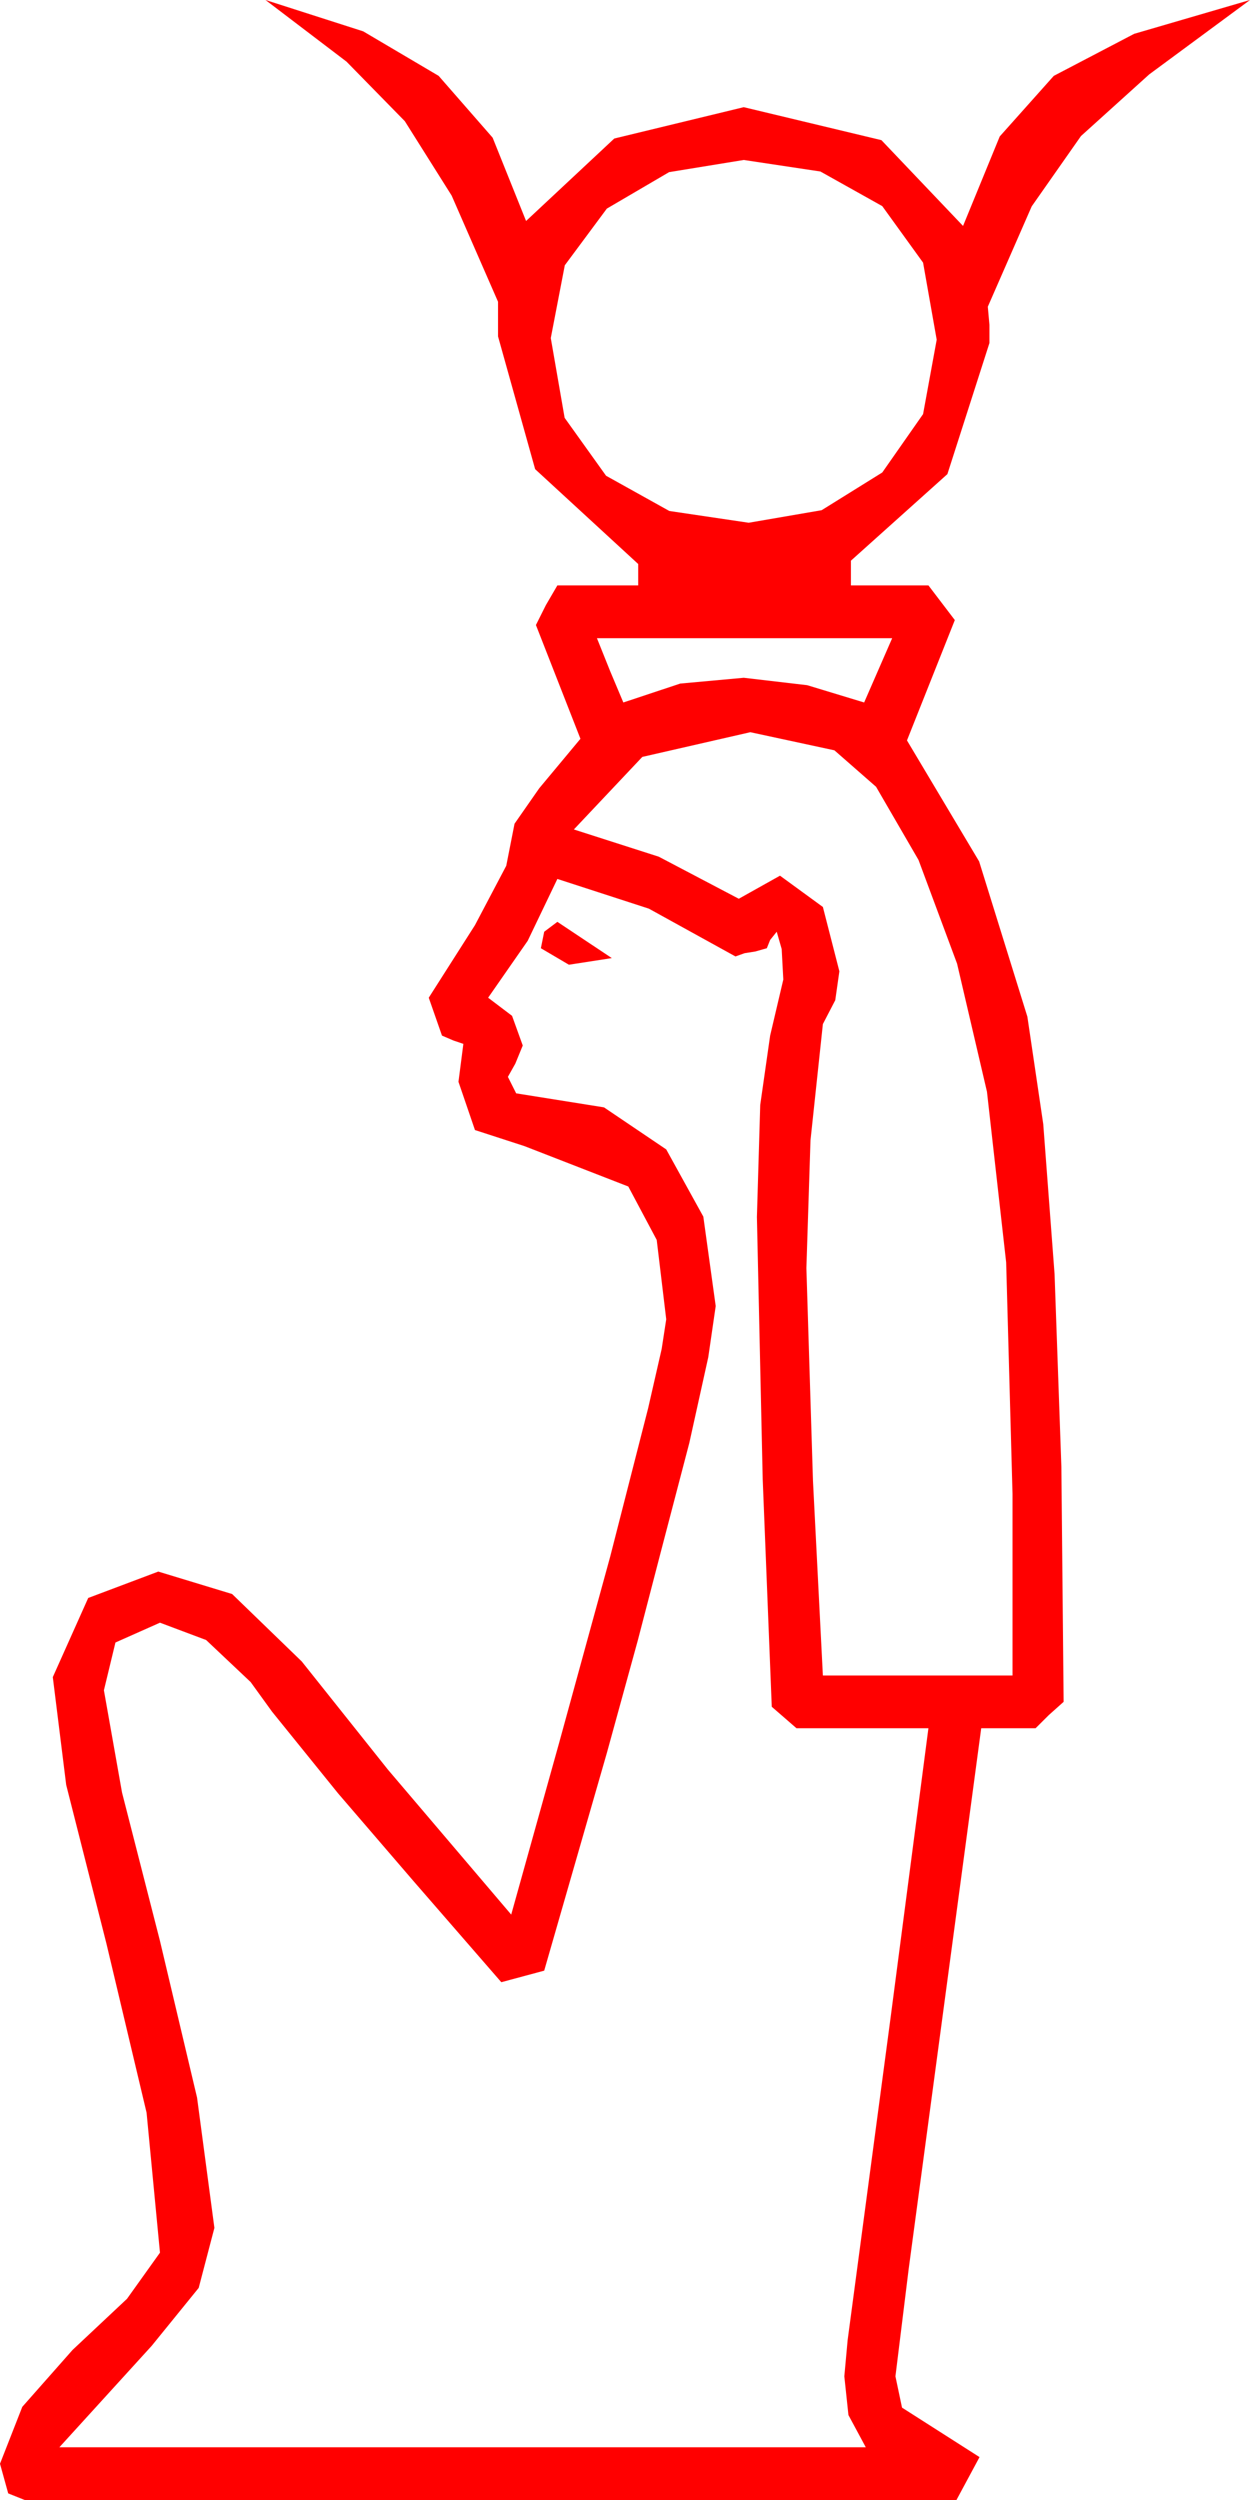 <?xml version="1.0" encoding="utf-8"?>
<!DOCTYPE svg PUBLIC "-//W3C//DTD SVG 1.1//EN" "http://www.w3.org/Graphics/SVG/1.1/DTD/svg11.dtd">
<svg width="22.207" height="44.414" xmlns="http://www.w3.org/2000/svg" xmlns:xlink="http://www.w3.org/1999/xlink" xmlns:xml="http://www.w3.org/XML/1998/namespace" version="1.1">
  <g>
    <g>
      <path style="fill:#FF0000;fill-opacity:1" d="M9.902,16.377L10.869,17.021 10.107,17.139 9.609,16.846 9.668,16.553 9.902,16.377z M9.902,15.615L9.375,16.714 8.672,17.725 9.097,18.047 9.287,18.574 9.155,18.896 9.023,19.131 9.17,19.424 10.73,19.673 11.836,20.42 12.495,21.614 12.715,23.203 12.583,24.111 12.246,25.635 11.748,27.539 11.331,29.143 10.781,31.143 9.668,35.01 8.906,35.215 7.354,33.428 6.006,31.86 4.834,30.41 4.453,29.883 3.662,29.136 2.842,28.828 2.051,29.18 1.846,30.029 2.168,31.846 2.842,34.482 3.501,37.266 3.809,39.58 3.53,40.646 2.695,41.675 1.055,43.477 15.381,43.477 15.073,42.905 15,42.217 15.059,41.572 15.82,35.859 16.494,30.703 14.15,30.703 13.711,30.322 13.55,26.279 13.447,21.621 13.506,19.629 13.682,18.398 13.916,17.402 13.887,16.86 13.799,16.553 13.682,16.699 13.623,16.846 13.418,16.904 13.228,16.934 13.066,16.992 11.528,16.143 9.902,15.615z M13.33,13.008L11.411,13.447 10.195,14.736 11.704,15.22 13.125,15.967 13.857,15.557 14.619,16.113 14.912,17.256 14.839,17.769 14.619,18.193 14.399,20.259 14.326,22.529 14.443,26.309 14.619,29.766 17.988,29.766 17.988,26.543 17.875,22.427 17.534,19.395 17.003,17.12 16.318,15.278 15.564,13.978 14.824,13.33 13.33,13.008z M10.605,11.338L10.84,11.924 11.074,12.48 12.085,12.144 13.213,12.041 14.341,12.173 15.352,12.48 15.85,11.338 10.605,11.338z M13.213,2.842L11.887,3.058 10.781,3.706 10.034,4.713 9.785,6.006 10.031,7.423 10.767,8.452 11.891,9.078 13.301,9.287 14.597,9.064 15.674,8.394 16.399,7.357 16.641,6.035 16.399,4.666 15.674,3.662 14.575,3.047 13.213,2.842z M4.717,0L6.453,0.557 7.793,1.348 8.752,2.446 9.346,3.926 10.913,2.461 13.213,1.904 15.659,2.49 17.109,4.014 17.761,2.424 18.721,1.348 20.149,0.601 22.207,0 20.416,1.322 19.204,2.417 18.329,3.666 17.549,5.449 17.578,5.771 17.578,6.094 16.831,8.423 15.117,9.961 15.117,10.4 16.494,10.4 16.963,11.016 16.113,13.154 17.395,15.304 18.252,18.062 18.534,19.97 18.735,22.635 18.856,26.057 18.896,30.234 18.633,30.469 18.398,30.703 17.432,30.703 16.143,40.312 15.908,42.217 16.025,42.773 17.402,43.652 17.197,44.033 16.992,44.414 0.439,44.414 0.146,44.297 0,43.77 0.396,42.759 1.289,41.748 2.256,40.84 2.842,40.02 2.604,37.533 1.89,34.526 1.176,31.71 0.938,29.795 1.567,28.389 2.812,27.92 4.124,28.319 5.361,29.517 6.892,31.439 9.082,34.014 9.932,30.967 10.84,27.656 11.514,25.02 11.755,23.965 11.836,23.438 11.667,22.028 11.162,21.079 9.316,20.361 8.438,20.076 8.145,19.219 8.232,18.545 8.057,18.486 7.852,18.398 7.617,17.725 8.438,16.436 8.994,15.381 9.141,14.634 9.58,14.004 10.312,13.125 9.521,11.104 9.697,10.752 9.902,10.4 11.338,10.4 11.338,10.02 9.507,8.335 8.848,5.977 8.848,5.361 8.024,3.475 7.192,2.153 6.156,1.095 4.717,0z" />
    </g>
  </g>
</svg>